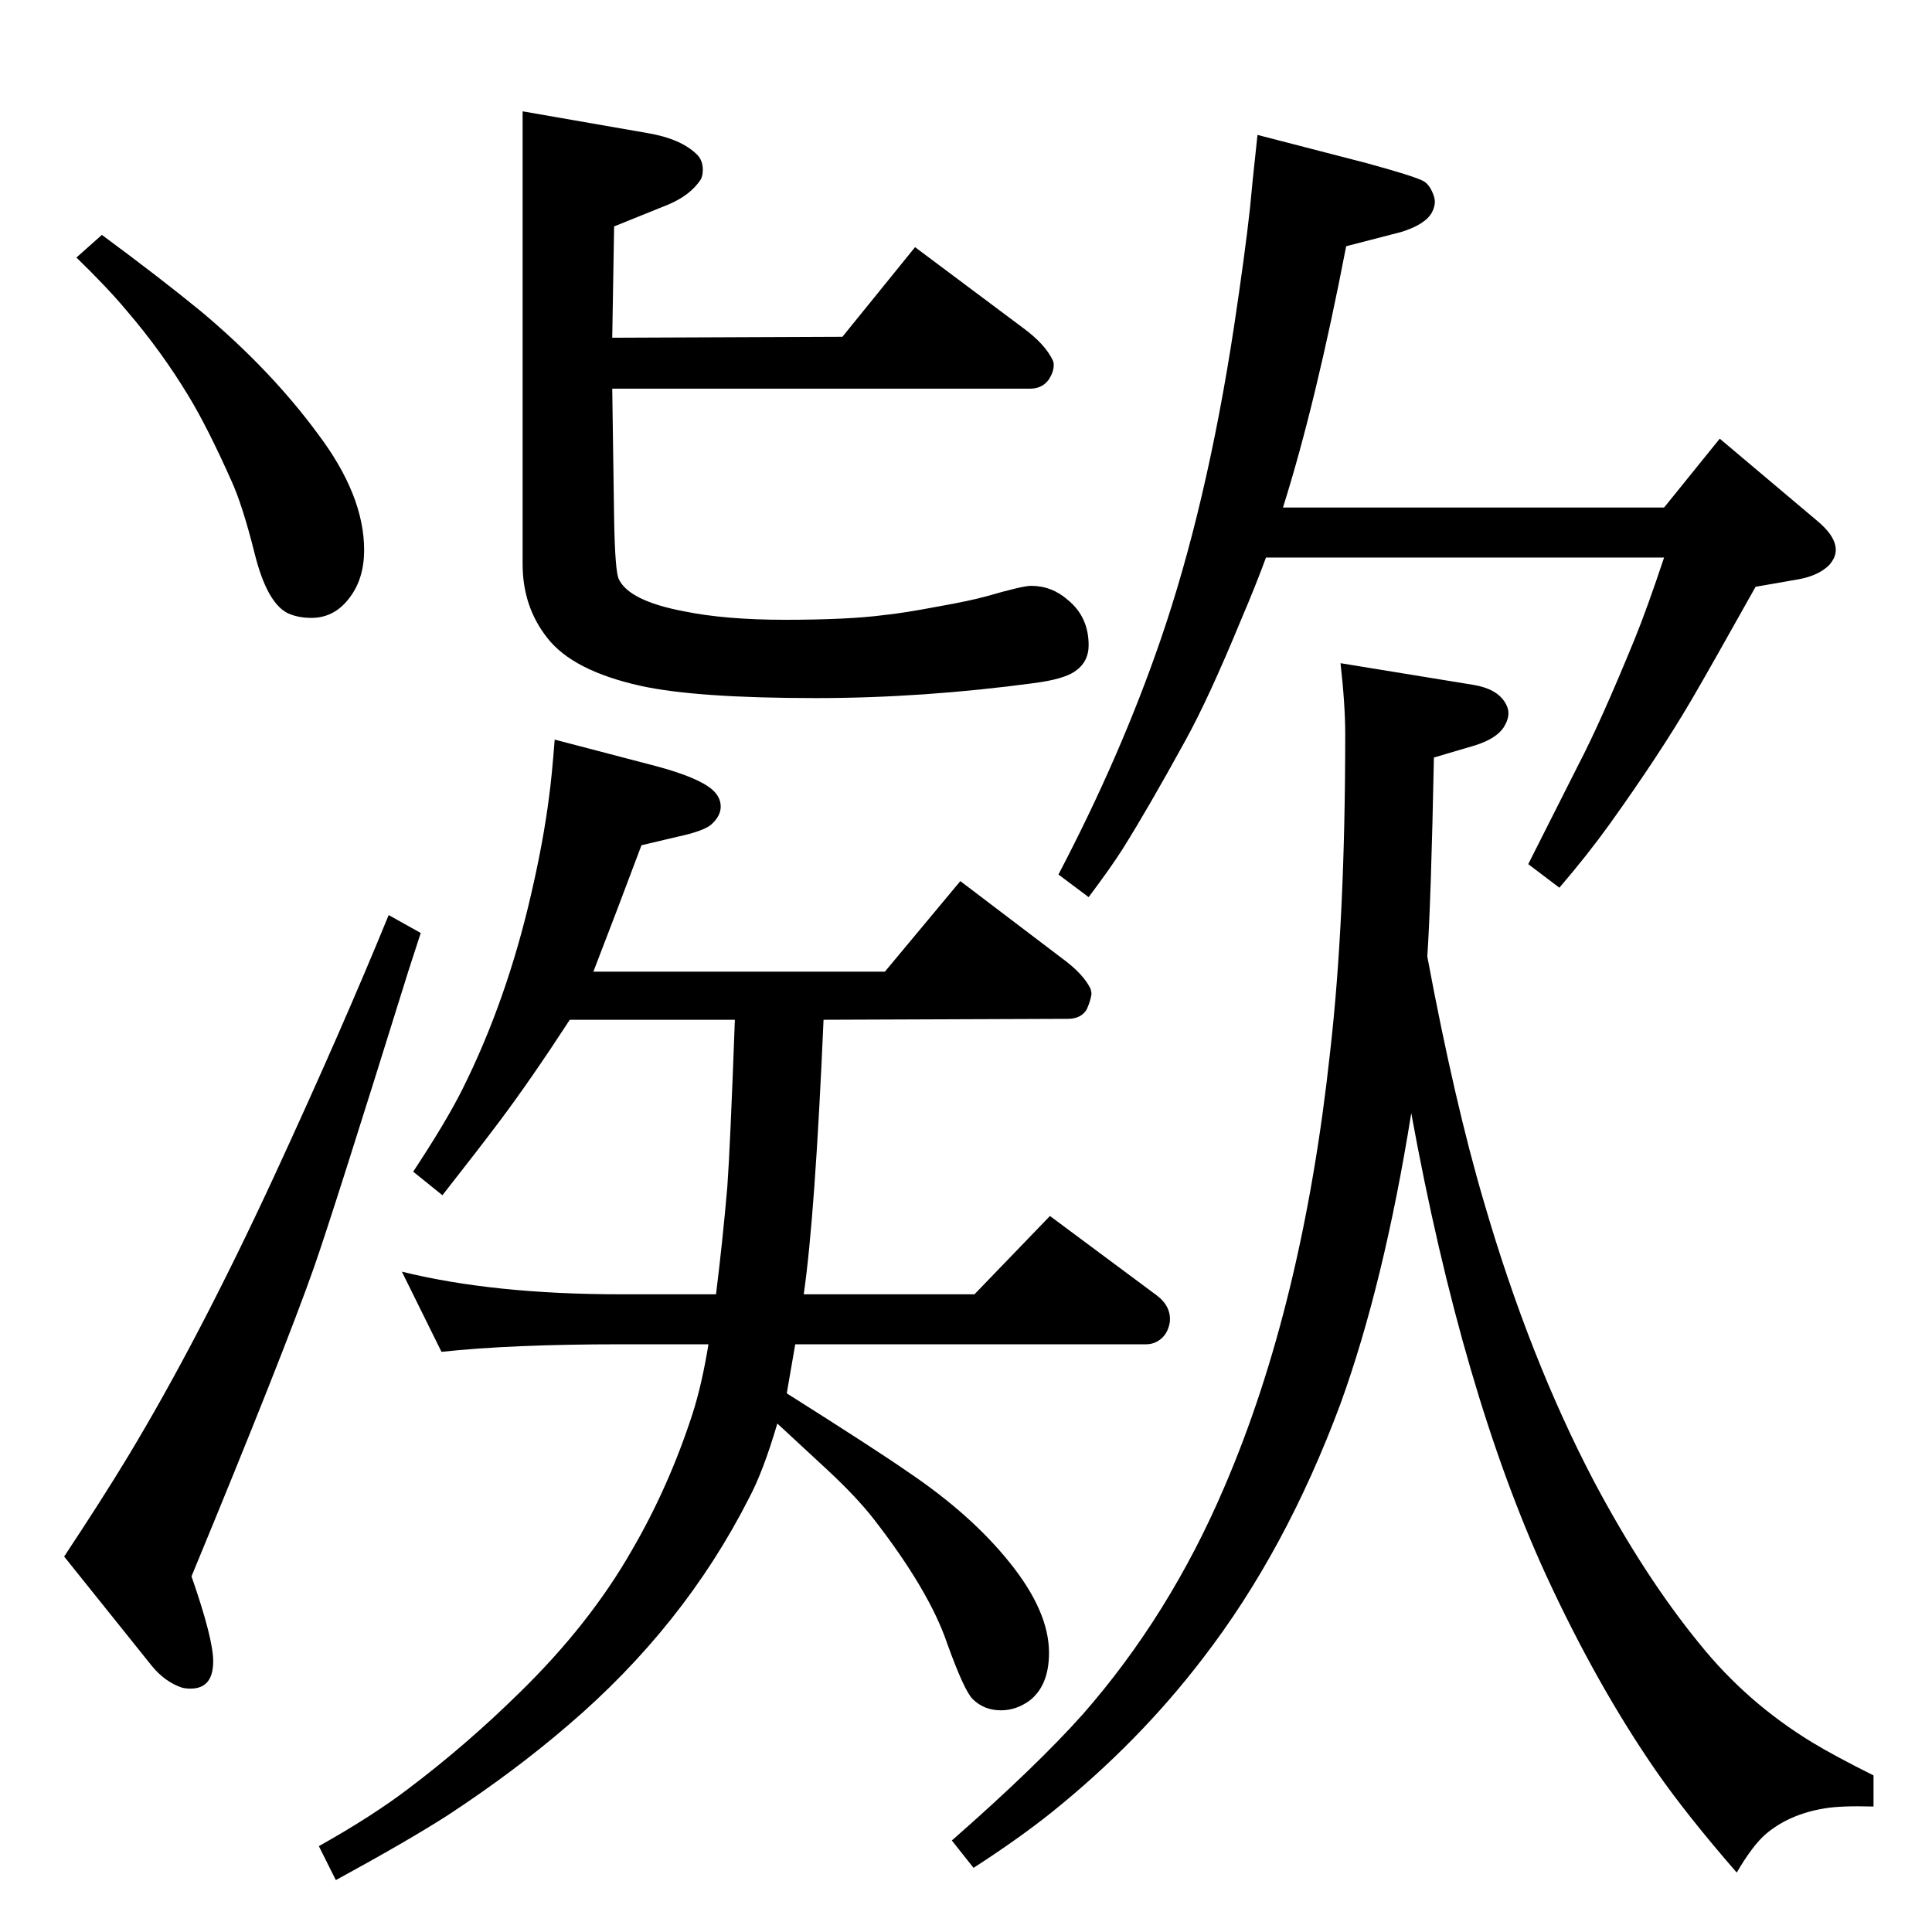 <?xml version="1.0" standalone="no"?>
<!DOCTYPE svg PUBLIC "-//W3C//DTD SVG 1.1//EN" "http://www.w3.org/Graphics/SVG/1.1/DTD/svg11.dtd" >
<svg xmlns="http://www.w3.org/2000/svg" xmlns:xlink="http://www.w3.org/1999/xlink" version="1.1" viewBox="0 -339 2048 2048">
  <g transform="matrix(1 0 0 -1 0 1709)">
   <path fill="currentColor"
d="M834 571q95 -60 128 -83q67 -45 108 -96q42 -52 42 -96q0 -35 -21 -51q-14 -10 -30 -10q-18 0 -30 12q-9 9 -27 59q-19 56 -78 132q-18 23 -48 51q-13 12 -54 50q-15 -51 -30 -79q-69 -136 -192 -241q-57 -49 -127 -95q-42 -27 -119 -69l-18 36q57 32 95 61
q61 46 117 101q75 73 120 152q39 67 64 144q10 31 17 74h-93q-116 0 -190 -8l-42 85q97 -24 232 -24h101q7 56 12 114q3 41 8 177h-175q-41 -63 -74 -107q-21 -28 -61 -79l-31 25q35 53 52 87q47 94 73 207q13 56 19 103q3 22 6 61l107 -28q45 -12 60 -25q9 -8 9 -18
t-10 -19q-8 -7 -36 -13l-38 -9q-27 -72 -51 -134h309l80 96l108 -82q22 -16 30 -32q1 -3 1 -6q-1 -7 -5 -16q-6 -10 -20 -10l-259 -1q-9 -208 -21 -291h181l80 83l113 -84q16 -12 14 -29q-2 -11 -9 -17t-16 -6h-372zM412 1078l34 -19l-13 -40q-80 -257 -100 -314
q-32 -91 -130 -328q23 -66 23 -90q0 -29 -24 -29q-5 0 -9 1q-18 6 -32 23l-93 116q41 62 67 105q75 124 156 299q72 156 121 276zM970 1786l115 -86q23 -17 31 -34q1 -2 1 -5q0 -7 -5 -15q-7 -10 -20 -10h-443l2 -139q1 -55 5 -63q11 -23 69 -34q44 -9 107 -9q67 0 105 5
q20 2 57 9q34 6 52 11q38 11 47 11q22 0 39 -15q22 -18 22 -48q0 -18 -15 -28q-12 -8 -42 -12q-119 -16 -232 -16q-127 0 -186 13q-72 16 -99 51q-26 33 -26 78v480l132 -23q36 -6 53 -23q6 -6 6 -16q0 -6 -2 -10q-11 -17 -35 -27l-57 -23l-2 -118l244 1zM108 1799
q61 -45 105 -81q74 -62 124 -130q49 -65 49 -123q0 -30 -15 -50q-16 -22 -41 -22q-14 0 -25 5q-22 11 -35 63t-25 78q-25 56 -45 89q-29 48 -66 91q-20 24 -53 56zM1513 1034q29 -155 60 -260q48 -165 116 -295q54 -102 113 -174q50 -62 119 -104q23 -14 65 -35v-33
q-35 1 -52 -2q-37 -6 -62 -27q-14 -12 -31 -41q-53 61 -85 107q-63 91 -117 208q-89 194 -143 490q-29 -181 -75 -308q-58 -156 -146 -270q-68 -89 -160 -163q-35 -28 -83 -59l-23 29q90 79 139 134q92 105 150 241q83 193 112 461q16 140 16 337q0 31 -5 75l141 -23
q24 -4 33 -18q4 -6 4 -12q0 -7 -5 -15q-8 -12 -30 -19l-44 -13q-3 -152 -7 -211zM1360 1510h404l59 73l102 -86q21 -17 21 -32q0 -8 -7 -16q-11 -11 -32 -15l-46 -8q-47 -84 -68 -120q-34 -58 -87 -132q-23 -32 -53 -67l-33 25q14 28 53 105q24 46 60 134q13 32 31 86h-422
q-11 -30 -26 -65q-35 -85 -60 -130q-39 -71 -66 -114q-12 -19 -36 -51l-32 24q66 126 108 248q49 142 78 332q12 80 17 126q2 23 8 78l116 -30q51 -14 60 -19q7 -4 11 -16q1 -3 1 -6q0 -5 -3 -11q-7 -13 -33 -21l-58 -15q-32 -166 -67 -277z" />
  </g>

</svg>
